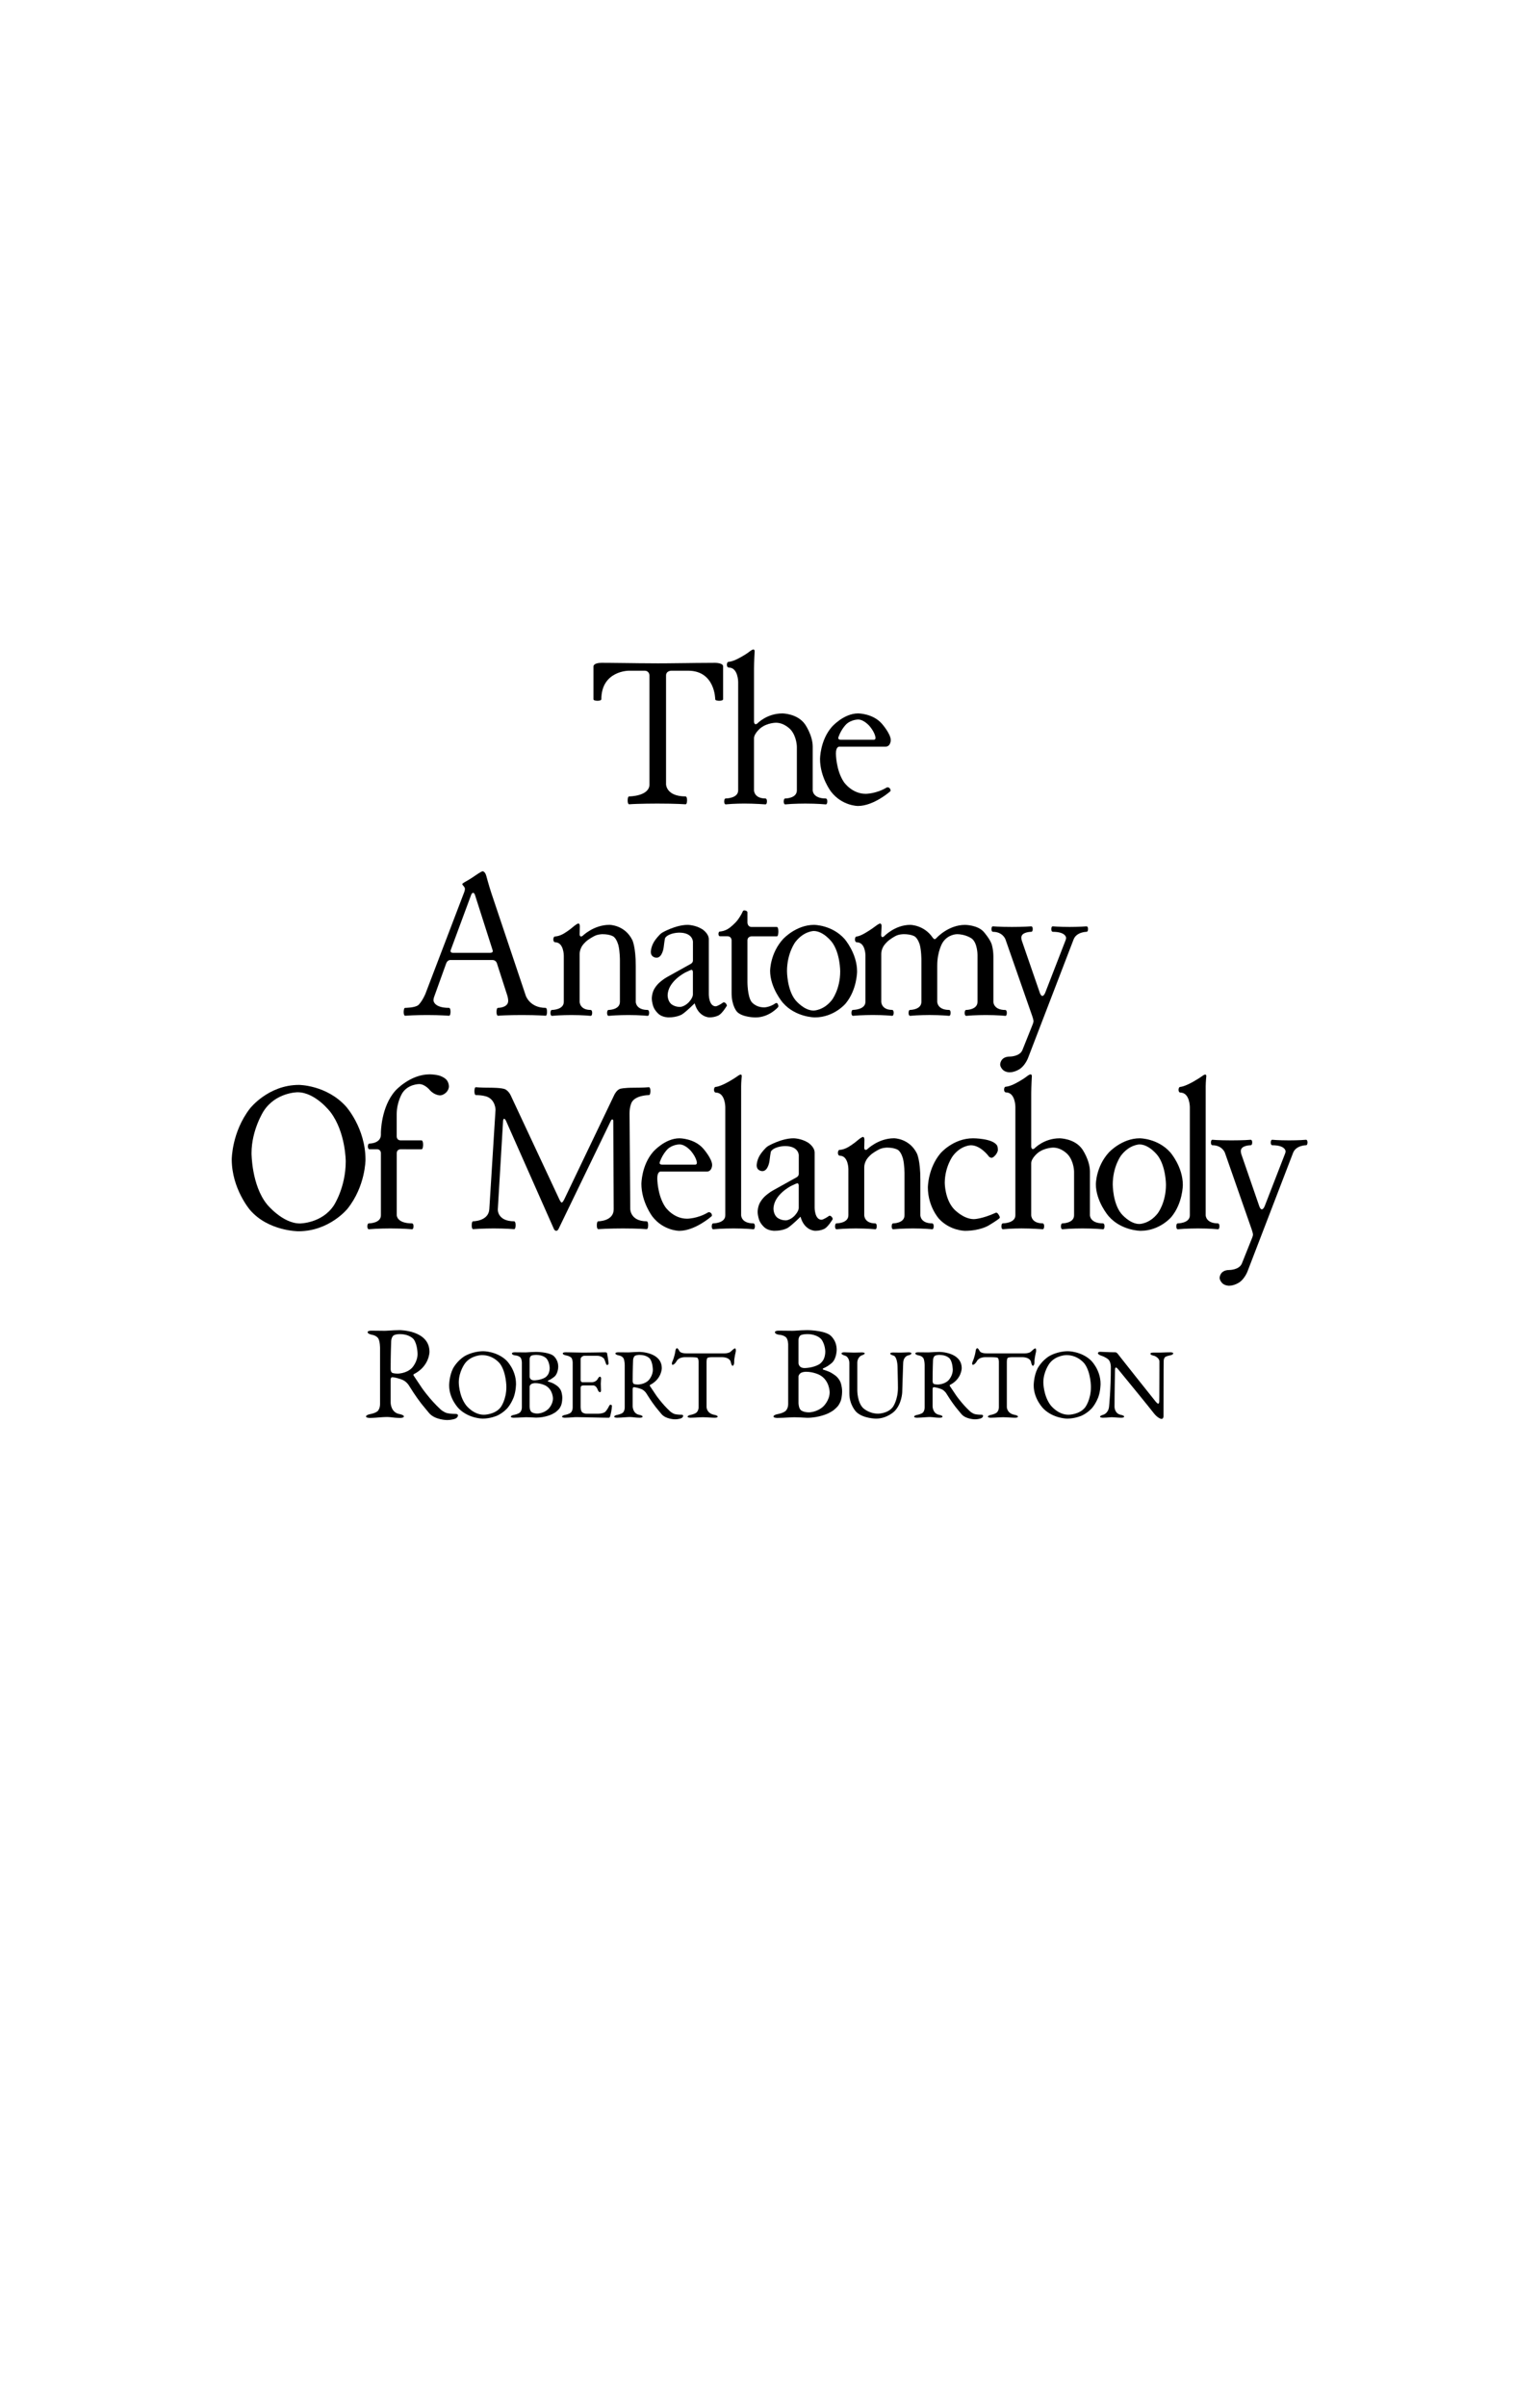 <?xml version="1.0" encoding="UTF-8" standalone="no"?>
<svg
   xmlns:dc="http://purl.org/dc/elements/1.1/"
   xmlns:cc="http://creativecommons.org/ns#"
   xmlns:rdf="http://www.w3.org/1999/02/22-rdf-syntax-ns#"
   xmlns:svg="http://www.w3.org/2000/svg"
   xmlns="http://www.w3.org/2000/svg"
   xmlns:xlink="http://www.w3.org/1999/xlink"
   xmlns:sodipodi="http://sodipodi.sourceforge.net/DTD/sodipodi-0.dtd"
   xmlns:inkscape="http://www.inkscape.org/namespaces/inkscape"
   id="svg8"
   version="1.1"
   viewBox="0 0 171 267"
   height="267mm"
   width="171mm"
   sodipodi:docname="title-page.svg"
   inkscape:version="0.92.4 (5da689c313, 2019-01-14)"
   style="enable-background:new">
  <sodipodi:namedview
     pagecolor="#000000"
     bordercolor="#666666"
     borderopacity="1"
     objecttolerance="10"
     gridtolerance="10"
     guidetolerance="10"
     inkscape:pageopacity="0"
     inkscape:pageshadow="2"
     inkscape:window-width="1920"
     inkscape:window-height="1080"
     id="namedview11"
     showgrid="false"
     inkscape:zoom="1.4283557"
     inkscape:cx="225.43452"
     inkscape:cy="427.33838"
     inkscape:window-x="0"
     inkscape:window-y="0"
     inkscape:window-maximized="1"
     inkscape:current-layer="layer3"
     showguides="true"
     inkscape:guide-bbox="true"
     units="mm"
     inkscape:pagecheckerboard="true">
    <inkscape:grid
       type="xygrid"
       id="grid6042" />
  </sodipodi:namedview>
  <defs
     id="defs2">
    <path
       d="M 2.812,9.092 V 3.965 c 0,0 0,-0.225 -0.234,-0.225 H 1.836 c 0,0 -1.294,0 -1.294,1.348 0,0 0,0.068 -0.186,0.068 0,0 -0.185,0 -0.185,-0.068 v -1.558 c 0,0 0,-0.161 0.381,-0.161 0,0 0.493,0 1.289,0.012 0,0 0.796,0.012 1.362,0.012 0,0 0.566,0 1.357,-0.012 0,0 0.791,-0.012 1.343,-0.012 0,0 0.381,0 0.381,0.161 v 1.558 c 0,0 0,0.068 -0.186,0.068 0,0 -0.185,0 -0.185,-0.068 0,0 0,-1.348 -1.279,-1.348 H 3.843 c 0,0 -0.249,0 -0.249,0.225 v 5.127 c 0,0 0,0.571 0.923,0.571 0,0 0.068,0 0.068,0.186 0,0 0,0.185 -0.068,0.185 0,0 -0.449,-0.034 -1.333,-0.034 0,0 -0.884,0 -1.333,0.034 0,0 -0.068,0 -0.068,-0.185 0,0 0,-0.186 0.068,-0.186 0,0 0.962,0 0.962,-0.571 z"
       id="GlJunicode84"
       inkscape:connector-curvature="0" />
    <path
       d="m 4.497,9.38 c 0,0 0,0.381 0.62,0.381 0,0 0.068,0 0.068,0.139 0,0 0,0.139 -0.068,0.139 0,0 -0.4,-0.039 -0.967,-0.039 0,0 -0.566,0 -0.952,0.039 0,0 -0.068,0 -0.068,-0.139 0,0 0,-0.139 0.068,-0.139 0,0 0.552,0 0.552,-0.381 V 7.329 c 0,0 0,-0.474 -0.288,-0.806 0,0 -0.288,-0.332 -0.698,-0.332 0,0 -0.41,0 -0.723,0.249 0,0 -0.312,0.249 -0.312,0.488 v 2.451 c 0,0 0,0.381 0.542,0.381 0,0 0.068,0 0.068,0.139 0,0 0,0.139 -0.068,0.139 0,0 -0.513,-0.039 -1.001,-0.039 0,0 -0.488,0 -0.879,0.039 0,0 -0.068,0 -0.068,-0.139 0,0 0,-0.139 0.068,-0.139 0,0 0.591,0 0.591,-0.381 V 4.268 c 0,0 0,-0.679 -0.449,-0.679 0,0 -0.083,0 -0.083,-0.134 0,0 0,-0.134 0.083,-0.134 0,0 0.161,0 0.476,-0.166 0,0 0.315,-0.166 0.476,-0.293 0,0 0.156,-0.127 0.215,-0.122 0,0 0.059,0 0.059,0.083 0,0 -0.029,0.522 -0.029,0.806 v 2.51 c 0,0 0,0.122 0.078,0.122 0,0 0.044,0 0.083,-0.039 0,0 0.444,-0.469 1.177,-0.469 0,0 0.708,0 1.069,0.515 0,0 0.361,0.515 0.361,1.052 z"
       id="GlJunicode104"
       inkscape:connector-curvature="0" />
    <path
       d="m 0.415,7.895 c 0,0 0,-0.869 0.554,-1.506 0,0 0.554,-0.637 1.243,-0.637 0,0 0.689,0 1.113,0.479 0,0 0.425,0.478 0.425,0.781 0,0 0,0.303 -0.249,0.308 H 1.309 c 0,0 -0.146,0 -0.146,0.322 0,0 0,0.781 0.373,1.34 0,0 0.374,0.559 1.033,0.559 0,0 0.493,0 0.981,-0.293 0,0 0.024,-0.015 0.054,-0.015 0,0 0.059,0 0.102,0.054 0,0 0.034,0.034 0.034,0.103 0,0 0,0.024 -0.02,0.039 0,0 -0.772,0.684 -1.519,0.684 0,0 -0.747,0 -1.267,-0.674 0,0 -0.52,-0.674 -0.52,-1.543 z M 1.274,6.924 c 0,0 0,0.068 0.117,0.068 h 1.567 c 0,0 0.073,0 0.073,-0.083 0,0 0,-0.215 -0.266,-0.542 0,0 -0.266,-0.327 -0.554,-0.327 0,0 -0.317,0 -0.549,0.212 0,0 -0.232,0.212 -0.373,0.598 0,0 -0.015,0.039 -0.015,0.073 z"
       id="GlJunicode101"
       inkscape:connector-curvature="0" />
    <path
       d="m 5.737,9.092 c 0,0 0.19,0.571 0.938,0.571 0,0 0.063,0 0.063,0.186 0,0 0,0.185 -0.063,0.185 0,0 -0.356,-0.034 -1.128,-0.034 0,0 -0.771,0 -1.123,0.034 0,0 -0.068,0 -0.068,-0.185 0,0 0,-0.186 0.068,-0.186 0,0 0.483,0 0.483,-0.332 0,0 0,-0.112 -0.039,-0.239 L 4.375,7.563 c 0,0 -0.044,-0.156 -0.215,-0.156 H 2.173 c 0,0 -0.137,0 -0.195,0.171 L 1.426,9.111 c 0,0 -0.044,0.107 -0.044,0.195 0,0 0,0.357 0.737,0.357 0,0 0.068,0 0.068,0.186 0,0 0,0.185 -0.068,0.185 0,0 -0.415,-0.034 -1.04,-0.034 0,0 -0.625,0 -1.035,0.034 0,0 -0.068,0 -0.066,-0.185 0,0 0.002,-0.186 0.066,-0.186 0,0 0.474,0 0.63,-0.137 0,0 0.156,-0.137 0.322,-0.508 L 2.837,4.199 c 0,0 0.029,-0.083 0.029,-0.146 0,0 0,-0.064 -0.064,-0.13 0,0 -0.063,-0.066 -0.063,-0.095 0,0 0,-0.029 0.193,-0.134 0,0 0.193,-0.105 0.452,-0.286 0,0 0.259,-0.181 0.318,-0.181 0,0 0.112,0 0.171,0.215 0,0 0.127,0.474 0.239,0.811 z M 4.058,7.07 c 0,0 0.122,0 0.122,-0.078 0,0 0,-0.024 -0.01,-0.054 L 3.34,4.341 c 0,0 -0.029,-0.098 -0.088,-0.098 0,0 -0.059,0 -0.093,0.098 L 2.197,6.938 c 0,0 -0.01,0.024 -0.01,0.054 0,0 0,0.078 0.117,0.078 z"
       id="GlJunicode65"
       inkscape:connector-curvature="0" />
    <path
       d="m 4.375,9.38 c 0,0 0,0.381 0.562,0.381 0,0 0.068,0 0.068,0.139 0,0 0,0.139 -0.068,0.139 0,0 -0.376,-0.039 -0.913,-0.039 0,0 -0.537,0 -0.933,0.039 0,0 -0.068,0 -0.068,-0.139 0,0 0,-0.139 0.068,-0.139 0,0 0.537,0 0.537,-0.381 V 7.412 c 0,0 0,-0.41 -0.071,-0.696 0,0 -0.071,-0.286 -0.222,-0.405 0,0 -0.151,-0.12 -0.532,-0.12 0,0 -0.205,0 -0.371,0.083 0,0 -0.166,0.083 -0.325,0.198 0,0 -0.159,0.115 -0.268,0.283 0,0 -0.11,0.168 -0.11,0.364 v 2.261 c 0,0 0,0.381 0.522,0.381 0,0 0.068,0 0.068,0.139 0,0 0,0.139 -0.068,0.139 0,0 -0.376,-0.039 -0.913,-0.039 0,0 -0.537,0 -0.918,0.039 0,0 -0.068,0 -0.068,-0.139 0,0 0,-0.139 0.068,-0.139 0,0 0.561,0 0.561,-0.381 V 7.197 c 0,0 0,-0.625 -0.41,-0.625 0,0 -0.083,0 -0.083,-0.137 0,0 0,-0.137 0.083,-0.137 0,0 0.186,0 0.427,-0.146 0,0 0.242,-0.147 0.422,-0.305 0,0 0.181,-0.159 0.254,-0.159 0,0 0.068,0 0.063,0.151 L 1.729,6.196 c 0,0 -0.005,0.102 0.068,0.102 0,0 0.039,0 0.073,-0.029 0,0 0.522,-0.518 1.265,-0.518 0,0 0.723,0 1.079,0.718 0,0 0.161,0.322 0.161,1.211 z"
       id="GlJunicode110"
       inkscape:connector-curvature="0" />
    <path
       d="M 2.349,9.028 V 7.978 c 0,0 0,-0.107 -0.068,-0.107 0,0 -0.034,0 -0.293,0.127 0,0 -0.83,0.415 -0.83,1.084 0,0 0,0.239 0.154,0.388 0,0 0.154,0.149 0.427,0.149 0,0 0.195,0 0.403,-0.207 0,0 0.207,-0.207 0.207,-0.383 z m 1.46,0.371 c 0,0 0.107,0.015 0.142,0.147 0,0 0,0.015 -0.005,0.024 0,0 -0.2,0.337 -0.371,0.439 0,0 -0.171,0.103 -0.449,0.103 0,0 -0.513,0 -0.693,-0.664 0,0 -0.371,0.371 -0.591,0.518 0,0 -0.22,0.146 -0.645,0.146 0,0 -0.273,0 -0.454,-0.151 0,0 -0.181,-0.151 -0.256,-0.349 0,0 -0.076,-0.198 -0.076,-0.403 0,0 0,-0.205 0.098,-0.403 0,0 0.098,-0.198 0.286,-0.357 0,0 0.188,-0.159 0.325,-0.232 l 1.133,-0.63 c 0,0 0.098,-0.054 0.098,-0.156 V 6.548 c 0,0 0,-0.43 -0.649,-0.43 0,0 -0.474,0 -0.659,0.244 0,0 -0.024,0.034 -0.073,0.454 0,0 -0.059,0.483 -0.337,0.483 0,0 -0.268,0 -0.268,-0.273 0,0 0,-0.273 0.198,-0.549 0,0 0.198,-0.276 0.339,-0.359 0,0 0.625,-0.366 1.201,-0.366 0,0 0.347,0 0.671,0.195 0,0 0.325,0.195 0.325,0.483 v 2.598 c 0,0 0,0.562 0.327,0.562 0,0 0.093,0 0.352,-0.181 0,0 0.015,-0.01 0.034,-0.01 z"
       id="GlJunicode97"
       inkscape:connector-curvature="0" />
    <path
       d="M 0.942,8.96 V 6.484 c 0,0 0,-0.195 -0.195,-0.195 H 0.391 c 0,0 -0.068,0 -0.068,-0.112 0,0 0,-0.112 0.068,-0.112 0,0 0.22,0 0.454,-0.173 0,0 0.234,-0.173 0.391,-0.381 0,0 0.156,-0.208 0.234,-0.398 0,0 0.02,-0.044 0.068,-0.044 0,0 0.049,0 0.1,0.025 0,0 0.051,0.024 0.051,0.068 v 0.479 c 0,0 0,0.21 0.2,0.21 h 1.191 c 0,0 0.068,0 0.068,0.22 0,0 0,0.22 -0.068,0.22 h -1.191 c 0,0 -0.2,0 -0.2,0.195 v 1.968 c 0,0 0,0.64 0.183,0.913 0,0 0.183,0.273 0.608,0.273 0,0 0.254,0 0.527,-0.19 0,0 0.068,-0.049 0.105,0.02 0,0 0.037,0.068 0.037,0.102 0,0 0,0.034 -0.01,0.049 0,0 -0.41,0.493 -1.074,0.493 0,0 -0.61,0 -0.867,-0.266 0,0 -0.256,-0.266 -0.256,-0.886 z"
       id="GlJunicode116"
       inkscape:connector-curvature="0" />
    <path
       d="m 0.41,7.91 c 0,0 0,-0.82 0.61,-1.489 0,0 0.61,-0.669 1.46,-0.669 0,0 0.85,0 1.44,0.664 0,0 0.591,0.674 0.591,1.533 0,0 0,0.859 -0.542,1.511 0,0 -0.542,0.652 -1.45,0.652 0,0 -0.908,0 -1.509,-0.691 0,0 -0.601,-0.691 -0.601,-1.511 z M 1.206,7.939 c 0,0 0,0.869 0.398,1.36 0,0 0.398,0.491 0.857,0.491 0,0 0.469,0 0.859,-0.493 0,0 0.395,-0.498 0.395,-1.357 0,0 0,-0.859 -0.391,-1.377 0,0 -0.391,-0.518 -0.854,-0.522 0,0 -0.469,0 -0.867,0.515 0,0 -0.398,0.515 -0.398,1.384 z"
       id="GlJunicode111"
       inkscape:connector-curvature="0" />
    <path
       d="m 7.583,10.039 c 0,0 -0.376,-0.039 -0.923,-0.039 0,0 -0.547,0 -0.928,0.039 0,0 -0.068,0 -0.068,-0.139 0,0 0,-0.139 0.068,-0.139 0,0 0.537,0 0.537,-0.381 V 7.168 c 0,0 0,-0.571 -0.276,-0.774 0,0 -0.276,-0.203 -0.696,-0.203 0,0 -0.425,0 -0.676,0.4 0,0 -0.251,0.4 -0.251,1.079 v 1.709 c 0,0 0,0.381 0.562,0.381 0,0 0.068,0 0.068,0.139 0,0 0,0.139 -0.068,0.139 0,0 -0.391,-0.039 -0.928,-0.039 0,0 -0.537,0 -0.918,0.039 0,0 -0.068,0 -0.068,-0.139 0,0 0,-0.139 0.068,-0.139 0,0 0.537,0 0.537,-0.381 v -1.978 c 0,0 0,-0.44 -0.078,-0.718 0,0 -0.078,-0.278 -0.237,-0.386 0,0 -0.159,-0.107 -0.52,-0.107 0,0 -0.22,0 -0.378,0.083 0,0 -0.159,0.083 -0.312,0.2 0,0 -0.154,0.117 -0.261,0.283 0,0 -0.107,0.166 -0.107,0.361 v 2.261 c 0,0 0,0.381 0.517,0.381 0,0 0.068,0 0.068,0.139 0,0 0,0.139 -0.068,0.139 0,0 -0.371,-0.039 -0.918,-0.039 0,0 -0.547,0 -0.937,0.039 0,0 -0.068,0 -0.068,-0.139 0,0 0,-0.139 0.068,-0.139 0,0 0.591,0 0.591,-0.381 V 7.178 c 0,0 0,-0.605 -0.41,-0.605 0,0 -0.083,0 -0.083,-0.137 0,0 0,-0.137 0.083,-0.137 0,0 0.122,0 0.408,-0.168 0,0 0.286,-0.168 0.459,-0.305 0,0 0.173,-0.137 0.237,-0.137 0,0 0.073,0 0.068,0.132 0,0 -0.02,0.381 -0.02,0.405 0,0 0,0.102 0.059,0.102 0,0 0.044,0 0.083,-0.039 0,0 0.508,-0.537 1.23,-0.537 0,0 0.645,0 1.055,0.596 0,0 0.054,0.078 0.095,0.078 0,0 0.042,0 0.095,-0.063 0,0 0.552,-0.61 1.338,-0.61 0,0 0.596,0 0.886,0.332 0,0 0.291,0.332 0.371,0.579 0,0 0.081,0.247 0.081,0.579 v 2.139 c 0,0 0,0.381 0.566,0.381 0,0 0.068,0 0.068,0.139 0,0 0,0.139 -0.068,0.139 z"
       id="GlJunicode109"
       inkscape:connector-curvature="0" />
    <path
       d="m 0.4,6.431 c 0,0 -0.127,-0.352 -0.591,-0.352 0,0 -0.068,0 -0.068,-0.129 0,0 0,-0.129 0.068,-0.129 0,0 0.278,0.029 0.898,0.029 0,0 0.62,0 0.913,-0.029 0,0 0.068,0 0.068,0.129 0,0 0,0.129 -0.068,0.129 0,0 -0.469,0 -0.469,0.269 0,0 0,0.078 0.02,0.142 l 0.85,2.461 c 0,0 0.049,0.151 0.122,0.151 0,0 0.073,0 0.137,-0.161 L 3.232,6.489 c 0,0 0.029,-0.063 0.029,-0.127 0,0 0,-0.283 -0.63,-0.283 0,0 -0.068,0 -0.068,-0.129 0,0 0,-0.129 0.068,-0.129 0,0 0.278,0.029 0.796,0.029 0,0 0.517,0 0.801,-0.029 0,0 0.068,0 0.068,0.129 0,0 0,0.129 -0.068,0.129 0,0 -0.469,0 -0.61,0.352 L 1.46,12.041 c 0,0 -0.122,0.312 -0.359,0.486 0,0 -0.237,0.173 -0.51,0.173 0,0 -0.195,0 -0.317,-0.122 0,0 -0.122,-0.122 -0.122,-0.249 0,0 0,-0.371 0.461,-0.371 0,0 0.461,0 0.588,-0.307 L 1.67,10.479 c 0,0 0.054,-0.122 0.054,-0.191 0,0 0,-0.068 -0.063,-0.249 z"
       id="GlJunicode121"
       inkscape:connector-curvature="0" />
    <path
       d="m 0.444,6.743 c 0,0 0,-1.284 0.859,-2.395 0,0 0.859,-1.111 2.31,-1.111 0,0 1.299,0 2.219,1.016 0,0 0.92,1.016 0.92,2.51 0,0 0,1.25 -0.85,2.31 0,0 -0.85,1.06 -2.314,1.06 0,0 -1.416,0 -2.28,-1.001 0,0 -0.864,-1.001 -0.864,-2.388 z M 1.377,6.455 c 0,0 0,1.514 0.732,2.412 0,0 0.732,0.898 1.548,0.898 0,0 1.035,0 1.599,-0.845 0,0 0.564,-0.845 0.564,-2.08 0,0 0,-1.362 -0.71,-2.31 0,0 -0.71,-0.947 -1.56,-0.947 0,0 -1.025,0 -1.599,0.884 0,0 -0.574,0.884 -0.574,1.987 z"
       id="GlJunicode79"
       inkscape:connector-curvature="0" />
    <path
       d="M 0.981,9.38 V 6.45 c 0,0 0,-0.181 -0.181,-0.181 h -0.361 c 0,0 -0.073,0 -0.073,-0.134 0,0 0,-0.134 0.073,-0.134 0,0 0.542,0 0.542,-0.42 V 5.488 c 0,0 0,-1.221 0.688,-1.985 0,0 0.689,-0.764 1.611,-0.764 0,0 0.259,0 0.469,0.063 0,0 0.205,0.064 0.322,0.19 0,0 0.117,0.122 0.117,0.327 0,0 0,0.146 -0.134,0.278 0,0 -0.134,0.132 -0.286,0.132 0,0 -0.273,0 -0.496,-0.266 0,0 -0.222,-0.266 -0.486,-0.266 0,0 -0.518,0 -0.789,0.415 0,0 -0.271,0.415 -0.271,1.011 v 1.045 c 0,0 0,0.181 0.181,0.181 h 0.991 c 0,0 0.073,0 0.073,0.21 0,0 0,0.21 -0.073,0.21 H 1.909 c 0,0 -0.181,0 -0.181,0.181 v 2.93 c 0,0 0,0.381 0.723,0.381 0,0 0.068,0 0.068,0.139 0,0 0,0.139 -0.068,0.139 0,0 -0.415,-0.039 -1.03,-0.039 0,0 -0.615,0 -1.011,0.039 0,0 -0.068,0 -0.068,-0.139 0,0 0,-0.139 0.068,-0.139 0,0 0.571,0 0.571,-0.381 z"
       id="GlJunicode102"
       inkscape:connector-curvature="0" />
    <path
       d="M 1.113,9.092 1.401,4.482 c 0,0 0.005,-0.039 0.005,-0.073 0,0 0,-0.464 -0.41,-0.62 0,0 -0.195,-0.073 -0.522,-0.073 0,0 -0.063,0 -0.063,-0.185 0,0 0,-0.186 0.063,-0.186 0,0 0.22,0.024 0.73,0.024 0,0 0.51,0 0.664,0.076 0,0 0.154,0.076 0.252,0.281 L 4.424,8.648 c 0,0 0.063,0.132 0.102,0.132 0,0 0.049,0 0.117,-0.142 L 7.012,3.696 c 0,0 0.107,-0.225 0.273,-0.276 0,0 0.166,-0.051 0.645,-0.051 0,0 0.479,0 0.713,-0.024 0,0 0.068,0 0.068,0.186 0,0 0,0.185 -0.068,0.185 0,0 -0.63,0 -0.815,0.342 0,0 -0.102,0.19 -0.102,0.513 0,0 0,0.015 0,0.029 l 0.034,4.492 c 0,0 0.005,0.571 0.776,0.571 0,0 0.068,0 0.068,0.186 0,0 0,0.185 -0.068,0.185 0,0 -0.366,-0.034 -1.118,-0.034 0,0 -0.752,0 -1.167,0.034 0,0 -0.068,0 -0.068,-0.185 0,0 0,-0.186 0.068,-0.186 0,0 0.733,0 0.728,-0.571 l -0.02,-4.165 c 0,0 0,-0.063 -0.044,-0.063 0,0 -0.044,0 -0.068,0.059 L 4.375,10.029 c 0,0 -0.039,0.083 -0.107,0.083 0,0 -0.068,0 -0.107,-0.083 L 1.895,4.917 c 0,0 -0.039,-0.083 -0.083,-0.083 0,0 -0.044,0 -0.049,0.083 L 1.514,9.092 c 0,0 0,0.025 0,0.044 0,0 0,0.527 0.771,0.527 0,0 0.068,0 0.068,0.186 0,0 0,0.185 -0.068,0.185 0,0 -0.395,-0.034 -0.962,-0.034 0,0 -0.566,0 -0.977,0.034 0,0 -0.063,0 -0.063,-0.185 0,0 0,-0.186 0.063,-0.186 0,0 0.732,0 0.767,-0.571 z"
       id="GlJunicode77"
       inkscape:connector-curvature="0" />
    <path
       d="m 1.729,9.38 c 0,0 0,0.381 0.581,0.381 0,0 0.068,0 0.068,0.139 0,0 0,0.139 -0.068,0.139 0,0 -0.376,-0.039 -0.942,-0.039 0,0 -0.566,0 -0.957,0.039 0,0 -0.068,0 -0.068,-0.139 0,0 0,-0.139 0.068,-0.139 0,0 0.571,0 0.571,-0.381 V 4.282 c 0,0 0,-0.684 -0.449,-0.684 0,0 -0.083,0 -0.083,-0.134 0,0 0,-0.134 0.083,-0.134 0,0 0.225,0 0.806,-0.361 0,0 0.166,-0.102 0.244,-0.161 0,0 0.078,-0.059 0.127,-0.059 0,0 0.049,0 0.049,0.073 0,0 -0.029,0.278 -0.029,0.474 z"
       id="GlJunicode108"
       inkscape:connector-curvature="0" />
    <path
       d="m 3.628,9.258 c 0,0 0.054,-0.024 0.12,0.076 0,0 0.066,0.1 0.066,0.139 0,0 0,0.029 -0.024,0.054 0,0 -0.127,0.112 -0.527,0.347 0,0 -0.391,0.235 -1.084,0.239 0,0 -0.713,0 -1.235,-0.571 0,0 -0.522,-0.571 -0.522,-1.475 0,0 0,-0.903 0.596,-1.609 0,0 0.596,-0.706 1.538,-0.706 0,0 0.957,0 1.138,0.357 0,0 0.029,0.059 0.029,0.2 0,0 0,0.093 -0.107,0.227 0,0 -0.107,0.134 -0.19,0.134 0,0 -0.083,0 -0.132,-0.068 0,0 -0.381,-0.522 -0.845,-0.522 0,0 -0.464,0 -0.845,0.498 0,0 -0.381,0.503 -0.386,1.274 0,0 0,0.771 0.437,1.24 0,0 0.437,0.469 0.935,0.469 0,0 0.376,0 1.04,-0.303 z"
       id="GlJunicode99"
       inkscape:connector-curvature="0" />
    <path
       d="m 3.85,6.75 c 0,0 -0.07,0.03 0,0.13 0,0 0.45,0.68 0.625,0.935 0,0 0.175,0.255 0.57,0.73 0,0 0.395,0.475 0.835,0.875 0,0 0.24,0.21 0.49,0.27 0,0 0.25,0.06 0.66,0.06 0,0 0.15,0 0.15,0.11 0,0 0,0.19 -0.265,0.27 0,0 -0.265,0.08 -0.545,0.08 0,0 -0.94,0 -1.38,-0.54 0,0 -0.05,-0.06 -0.27,-0.325 0,0 -0.22,-0.265 -0.295,-0.36 0,0 -0.075,-0.095 -0.25,-0.335 0,0 -0.175,-0.24 -0.34,-0.49 0,0 -0.165,-0.25 -0.365,-0.57 0,0 -0.15,-0.25 -0.43,-0.39 0,0 -0.36,-0.17 -0.79,-0.22 0,0 -0.08,-0.01 -0.115,0.045 0,0 -0.035,0.055 -0.035,0.155 V 8.9 c 0,0 0,0.74 0.67,0.86 0,0 0.33,0.06 0.33,0.18 0,0 0,0.11 -0.29,0.11 0,0 -0.29,0 -0.55,-0.035 0,0 -0.26,-0.035 -0.43,-0.035 0,0 -0.25,0 -0.64,0.035 0,0 -0.39,0.035 -0.66,0.035 0,0 -0.29,0 -0.29,-0.11 0,0 0,-0.12 0.33,-0.18 0,0 0.39,-0.07 0.56,-0.235 C 1.13,9.525 1.3,9.36 1.3,9 V 4.78 c 0,0 0,-0.48 -0.125,-0.71 0,0 -0.125,-0.23 -0.485,-0.29 0,0 -0.33,-0.06 -0.33,-0.2 0,0 0,-0.11 0.29,-0.11 0,0 0.29,0 0.54,0.005 0,0 0.25,0.005 0.44,0.005 0,0 0.17,0 0.505,-0.025 0,0 0.335,-0.025 0.645,-0.025 0,0 2.25,0 2.25,1.64 0,0 0,1.08 -1.18,1.68 z M 4.13,5.23 c 0,0 0,-0.7 -0.285,-1.1 0,0 -0.285,-0.4 -1.065,-0.4 0,0 -0.38,0 -0.505,0.14 0,0 -0.125,0.14 -0.135,0.4 0,0 -0.04,0.97 -0.04,2.09 0,0 0,0.23 0.12,0.29 0,0 0.12,0.06 0.41,0.06 0,0 0.67,0 1.085,-0.44 0,0 0.415,-0.44 0.415,-1.04 z"
       id="GlEBGaramond12-Regular82"
       inkscape:connector-curvature="0" />
    <path
       d="m 0.45,6.8 c 0,0 0,-0.93 0.385,-1.695 0,0 0.385,-0.765 1.185,-1.255 0,0 0.8,-0.49 1.88,-0.49 0,0 1.34,0 2.31,0.925 0,0 0.97,0.925 0.97,2.365 0,0 0,0.68 -0.22,1.305 0,0 -0.22,0.625 -0.635,1.115 0,0 -0.415,0.49 -1.065,0.78 0,0 -0.65,0.29 -1.44,0.29 0,0 -1.35,0 -2.36,-0.97 0,0 -1.01,-0.97 -1.01,-2.37 z m 3.3,-3.05 c 0,0 -1.06,0 -1.695,0.82 0,0 -0.635,0.82 -0.635,1.93 0,0 0,1.32 0.725,2.285 0,0 0.725,0.965 1.805,0.965 0,0 1.1,0 1.68,-0.745 0,0 0.58,-0.745 0.58,-2.055 0,0 0,-1.46 -0.64,-2.33 0,0 -0.64,-0.87 -1.82,-0.87 z"
       id="GlEBGaramond12-Regular79"
       inkscape:connector-curvature="0" />
    <path
       d="m 2.87,9.63 c 0,0 0.6,0 1.08,-0.445 0,0 0.48,-0.445 0.48,-1.075 0,0 0,-0.88 -0.74,-1.29 0,0 -0.45,-0.25 -1.04,-0.25 0,0 -0.29,0 -0.43,0.115 0,0 -0.14,0.115 -0.14,0.245 v 1.99 c 0,0 0,0.4 0.19,0.555 0,0 0.19,0.155 0.6,0.155 z M 1.78,10 c 0,0 -0.25,0 -0.625,0.025 0,0 -0.375,0.025 -0.675,0.025 0,0 -0.29,0 -0.29,-0.11 0,0 0,-0.12 0.33,-0.18 0,0 0.4,-0.07 0.59,-0.24 0,0 0.19,-0.17 0.19,-0.51 v -4.5 c 0,0 0,-0.36 -0.155,-0.53 0,0 -0.155,-0.17 -0.515,-0.2 0,0 -0.33,-0.03 -0.33,-0.2 0,0 0,-0.11 0.29,-0.11 0,0 0.29,0 0.57,0.005 0,0 0.28,0.005 0.47,0.005 0,0 0.17,0 0.48,-0.025 0,0 0.31,-0.025 0.63,-0.025 0,0 1.13,0 1.675,0.345 0,0 0.545,0.345 0.545,1.145 0,0 0,0.62 -0.34,0.96 0,0 -0.3,0.28 -0.67,0.43 0,0 -0.04,0.02 -0.04,0.05 0,0 0,0.03 0.04,0.05 0,0 0.3,0.09 0.49,0.18 0,0 0.19,0.09 0.435,0.275 0,0 0.245,0.185 0.37,0.485 0,0 0.125,0.3 0.125,0.71 0,0 0,0.39 -0.095,0.68 0,0 -0.095,0.29 -0.28,0.48 0,0 -0.185,0.19 -0.315,0.28 0,0 -0.13,0.09 -0.35,0.2 0,0 -0.68,0.34 -1.6,0.34 0,0 -0.06,0 -0.39,-0.02 0,0 -0.33,-0.02 -0.56,-0.02 z M 2.54,6.29 c 0,0 0.63,0 1.11,-0.29 0,0 0.16,-0.09 0.305,-0.33 0,0 0.145,-0.24 0.145,-0.62 0,0 0,-0.54 -0.3,-0.93 0,0 -0.3,-0.39 -1.06,-0.39 0,0 -0.39,0 -0.525,0.105 0,0 -0.135,0.105 -0.135,0.345 v 1.74 c 0,0 0,0.37 0.46,0.37 z"
       id="GlEBGaramond12-Regular66"
       inkscape:connector-curvature="0" />
    <path
       d="m 2.1,8.98 c 0,0 0,0.37 0.155,0.52 0,0 0.155,0.15 0.505,0.15 H 3.8 c 0,0 0.53,0 0.76,-0.18 0,0 0.19,-0.15 0.42,-0.63 0,0 0.06,-0.11 0.14,-0.1 0,0 0.13,0.02 0.13,0.11 0,0 0,0.4 -0.17,1.03 0,0 -0.04,0.17 -0.14,0.17 0,0 -0.68,0 -1.745,-0.03 0,0 -1.065,-0.03 -1.525,-0.03 0,0 -0.21,0 -0.54,0.03 0,0 -0.33,0.03 -0.61,0.03 0,0 -0.29,0 -0.29,-0.11 0,0 0,-0.12 0.33,-0.18 0,0 0.39,-0.07 0.565,-0.235 0,0 0.175,-0.165 0.175,-0.515 v -4.5 c 0,0 0,-0.35 -0.145,-0.505 0,0 -0.145,-0.155 -0.525,-0.225 0,0 -0.33,-0.06 -0.33,-0.2 0,0 0,-0.11 0.29,-0.11 0,0 0.38,0 0.905,0.015 0,0 0.525,0.015 0.865,0.015 0,0 0.4,0 0.93,-0.01 0,0 0.53,-0.01 0.9,-0.015 0,0 0.37,-0.005 0.39,-0.005 0,0 0.17,0 0.18,0.09 0,0 0.15,0.81 0.15,1.03 0,0 0,0.15 -0.14,0.15 0,0 -0.08,0 -0.11,-0.1 0,0 -0.15,-0.47 -0.22,-0.55 0,0 -0.24,-0.27 -0.67,-0.27 H 2.46 c 0,0 -0.1,0 -0.23,0.095 0,0 -0.13,0.095 -0.13,0.225 v 2.12 c 0,0 0,0.09 0.055,0.155 0,0 0.055,0.065 0.125,0.065 h 0.96 c 0,0 0.44,0 0.61,-0.39 0,0 0.02,-0.04 0.085,-0.105 0,0 0.065,-0.065 0.095,-0.065 0,0 0.04,0 0.085,0.045 0,0 0.045,0.045 0.045,0.115 0,0 0,0.04 -0.015,0.25 0,0 -0.015,0.21 -0.015,0.3 0,0 0,0.11 0.01,0.38 0,0 0.01,0.27 0.01,0.3 0,0 0,0.17 -0.09,0.17 0,0 -0.16,0 -0.23,-0.23 0,0 -0.15,-0.45 -0.46,-0.45 H 2.44 c 0,0 -0.19,0 -0.265,0.05 0,0 -0.075,0.05 -0.075,0.21 z"
       id="GlEBGaramond12-Regular69"
       inkscape:connector-curvature="0" />
    <path
       d="m 3.76,8.98 c 0,0 0,0.64 0.79,0.78 0,0 0.33,0.06 0.33,0.18 0,0 0,0.11 -0.29,0.11 0,0 -0.28,0 -0.615,-0.025 0,0 -0.335,-0.025 -0.555,-0.025 0,0 -0.24,0 -0.62,0.025 0,0 -0.38,0.025 -0.66,0.025 0,0 -0.29,0 -0.29,-0.11 0,0 0,-0.12 0.33,-0.18 0,0 0.39,-0.07 0.585,-0.25 0,0 0.195,-0.18 0.195,-0.53 V 4.43 c 0,0 0,-0.4 -0.18,-0.43 0,0 -0.19,-0.04 -0.74,-0.04 H 1.57 c 0,0 -0.26,0 -0.49,0.1 0,0 -0.23,0.1 -0.33,0.29 0,0 -0.06,0.12 -0.185,0.25 0,0 -0.125,0.13 -0.225,0.13 0,0 -0.07,0 -0.07,-0.13 0,0 0,-0.1 0.05,-0.2 0,0 0.22,-0.46 0.31,-1.11 0,0 0.03,-0.23 0.17,-0.23 0,0 0.08,0 0.25,0.32 0,0 0.11,0.2 0.7,0.2 h 3.81 c 0,0 0.38,0 0.58,-0.14 0,0 0.07,-0.05 0.175,-0.15 0,0 0.105,-0.1 0.18,-0.155 0,0 0.075,-0.055 0.145,-0.055 0,0 0.07,0 0.07,0.23 0,0 0,0.02 -0.005,0.05 0,0 -0.005,0.03 -0.005,0.04 0,0 -0.16,0.66 -0.16,0.99 v 0.12 c 0,0 0,0.1 -0.045,0.21 0,0 -0.045,0.11 -0.115,0.11 0,0 -0.11,0 -0.19,-0.41 0,0 -0.08,-0.46 -0.92,-0.46 H 4.32 c 0,0 -0.38,0 -0.47,0.075 0,0 -0.09,0.075 -0.09,0.385 z"
       id="GlEBGaramond12-Regular84"
       inkscape:connector-curvature="0" />
    <path
       d="m 6.45,4.53 c 0,0 -0.01,0.11 -0.1,2.97 0,0 -0.04,1.16 -0.78,1.9 0,0 -0.74,0.74 -1.85,0.74 0,0 -1.31,0 -2,-0.68 0,0 -0.69,-0.68 -0.69,-1.86 V 4.53 c 0,0 0,-0.6 -0.46,-0.73 0,0 -0.33,-0.09 -0.33,-0.22 0,0 0,-0.11 0.29,-0.11 0,0 0.14,0 0.455,0.015 0,0 0.315,0.015 0.505,0.015 0,0 0.17,0 0.44,-0.01 0,0 0.27,-0.01 0.36,-0.01 0,0 0.29,0 0.29,0.11 0,0 0,0.09 -0.33,0.2 0,0 -0.14,0.04 -0.28,0.245 0,0 -0.14,0.205 -0.14,0.475 v 2.81 c 0,0 0,1.16 0.57,1.74 0,0 0.57,0.58 1.53,0.58 0,0 1,0 1.495,-0.695 0,0 0.495,-0.695 0.495,-1.905 0,0 0,-0.61 -0.04,-2.15 0,0 -0.02,-0.98 -0.41,-1.09 0,0 -0.33,-0.09 -0.33,-0.2 0,0 0,-0.11 0.29,-0.11 0,0 0.15,0 0.38,0.005 0,0 0.23,0.005 0.37,0.005 0,0 0.17,0 0.44,-0.015 0,0 0.27,-0.015 0.37,-0.015 0,0 0.29,0 0.29,0.11 0,0 0,0.13 -0.33,0.2 0,0 -0.47,0.09 -0.5,0.75 z"
       id="GlEBGaramond12-Regular85"
       inkscape:connector-curvature="0" />
    <path
       d="m 6.16,3.5 c 0,0 0.22,0 0.525,-0.015 0,0 0.305,-0.015 0.625,-0.015 0,0 0.29,0 0.29,0.11 0,0 0,0.14 -0.33,0.2 0,0 -0.37,0.07 -0.495,0.18 0,0 -0.125,0.11 -0.135,0.36 0,0 -0.02,0.48 -0.02,5.6 0,0 0,0.25 -0.21,0.25 0,0 -0.11,0 -0.35,-0.165 0,0 -0.24,-0.165 -0.46,-0.465 0,0 -0.27,-0.37 -3.56,-4.38 0,0 -0.13,-0.16 -0.21,-0.16 0,0 -0.09,0 -0.09,0.21 0,0 -0.05,2.47 -0.05,3.75 0,0 0,0.68 0.64,0.8 0,0 0.33,0.06 0.33,0.18 0,0 0,0.11 -0.29,0.11 0,0 -0.29,0 -0.535,-0.025 0,0 -0.245,-0.025 -0.405,-0.025 0,0 -0.16,0 -0.39,0.025 0,0 -0.23,0.025 -0.52,0.025 0,0 -0.29,0 -0.29,-0.11 0,0 0,-0.1 0.33,-0.19 0,0 0.51,-0.14 0.58,-0.82 0,0 0.18,-1.69 0.18,-4 0,0 0,-0.49 -0.245,-0.73 0,0 -0.245,-0.24 -0.745,-0.4 0,0 -0.31,-0.1 -0.31,-0.24 0,0 0,-0.14 0.23,-0.14 0,0 0.31,0.01 0.725,0.03 0,0 0.415,0.02 0.815,0.02 0,0 0.11,0 0.24,0.17 0,0 0.13,0.18 1.875,2.375 0,0 1.745,2.195 1.935,2.425 0,0 0.17,0.2 0.25,0.2 0,0 0.09,0 0.1,-0.21 0,0 0.02,-0.64 0.02,-3.2 V 4.36 c 0,0 -0.01,-0.18 -0.205,-0.35 0,0 -0.195,-0.17 -0.375,-0.2 0,0 -0.33,-0.06 -0.33,-0.2 0,0 0,-0.11 0.29,-0.11 z"
       id="GlEBGaramond12-Regular78"
       inkscape:connector-curvature="0" />
    <filter
       style="color-interpolation-filters:sRGB"
       inkscape:label="Invert"
       id="filter1781">
      <feColorMatrix
         type="hueRotate"
         values="180"
         result="color1"
         id="feColorMatrix1777" />
      <feColorMatrix
         values="-1 0 0 0 1 0 -1 0 0 1 0 0 -1 0 1 0.21 0.72 0.07 1 0 "
         result="color2"
         id="feColorMatrix1779" />
    </filter>
    <filter
       style="color-interpolation-filters:sRGB"
       inkscape:label="Brilliance"
       id="filter1729-9">
      <feColorMatrix
         type="hueRotate"
         values="180"
         result="color1"
         id="feColorMatrix1725-3" />
      <feColorMatrix
         values="-1 0 0 0 1 0 -1 0 0 1 0 0 -1 0 1 -0.21 -0.72 -0.07 1.243 0 "
         result="fbSourceGraphic"
         id="feColorMatrix1727-6" />
      <feColorMatrix
         result="fbSourceGraphicAlpha"
         in="fbSourceGraphic"
         values="0 0 0 -1 0 0 0 0 -1 0 0 0 0 -1 0 0 0 0 1 0"
         id="feColorMatrix1731-3" />
      <feColorMatrix
         id="feColorMatrix1733-8"
         type="hueRotate"
         values="180"
         result="color1"
         in="fbSourceGraphic" />
      <feColorMatrix
         id="feColorMatrix1735-9"
         values="-1 0 0 0 1 0 -1 0 0 1 0 0 -1 0 1 -0.21 -0.72 -0.07 1.24 0 "
         result="fbSourceGraphic" />
      <feColorMatrix
         result="fbSourceGraphicAlpha"
         in="fbSourceGraphic"
         values="0 0 0 -1 0 0 0 0 -1 0 0 0 0 -1 0 0 0 0 1 0"
         id="feColorMatrix6060" />
      <feColorMatrix
         id="feColorMatrix6062"
         values="11 0 0 6 -5 0 11 0 6 -5 0 0 11 6 -5 0 0 0 1 0"
         in="fbSourceGraphic"
         result="fbSourceGraphic" />
      <feColorMatrix
         result="fbSourceGraphicAlpha"
         in="fbSourceGraphic"
         values="0 0 0 -1 0 0 0 0 -1 0 0 0 0 -1 0 0 0 0 1 0"
         id="feColorMatrix6356" />
      <feColorMatrix
         id="feColorMatrix6358"
         values="0.18 0 0 0.59 0.41 0 0.18 0 0.59 0.41 0 0 0.18 0.59 0.41 0 0 0 1 0"
         in="fbSourceGraphic"
         result="fbSourceGraphic" />
      <feColorMatrix
         result="fbSourceGraphicAlpha"
         in="fbSourceGraphic"
         values="0 0 0 -1 0 0 0 0 -1 0 0 0 0 -1 0 0 0 0 1 0"
         id="feColorMatrix6395" />
      <feColorMatrix
         id="feColorMatrix6397"
         values="10 -8.41 -8.41 0 10 -8.41 10 -8.41 0 10 -8.41 -8.41 10 0 10 0 0 0 1 0 "
         in="fbSourceGraphic" />
    </filter>
    <filter
       inkscape:collect="always"
       style="color-interpolation-filters:sRGB"
       id="filter6593">
      <feBlend
         inkscape:collect="always"
         mode="luminosity"
         in2="BackgroundImage"
         id="feBlend6595" />
    </filter>
  </defs>
  <g
     inkscape:groupmode="layer"
     id="layer1"
     inkscape:label="bg"
     style="display:inline;opacity:1;filter:url(#filter6593)"
     transform="translate(0,167.349)"
     sodipodi:insensitive="true">
    <g
       inkscape:groupmode="layer"
       id="layer5"
       inkscape:label="bg 1"
       style="display:inline"
       sodipodi:insensitive="true">
      <rect
         style="opacity:1;fill:#ffffff;fill-opacity:1;fill-rule:nonzero;stroke:none;stroke-width:0.227;stroke-linecap:square;stroke-linejoin:round;stroke-miterlimit:4;stroke-dasharray:none;stroke-dashoffset:0;stroke-opacity:1;paint-order:normal"
         id="rect6021"
         width="171.529"
         height="267.076"
         x="-8.4728908e-09"
         y="-167.451"
         rx="5.9861245e-18" />
    </g>
    <g
       transform="matrix(2.059,0,0,2.059,-2.165,-400.624)"
       id="g1048"
       style="display:inline;opacity:1;filter:url(#filter1729-9)"
       inkscape:transform-center-x="-12.053403"
       inkscape:transform-center-y="18.381443">
      <path
         style="fill:none;fill-opacity:1;stroke:none;stroke-width:0.265px;stroke-linecap:butt;stroke-linejoin:miter;stroke-opacity:1"
         d="m 40.049,123.645 c -6.615,0.099 -12.627,3.526 -17.882,8.124 -6.402,5.915 -10.121,12.009 -11.123,19.064 -0.476,3.353 0.54,6.924 0.54,10.795 0,5.042 2.063,9.59 3.591,14.174 1.666,4.998 -4.444,5.951 0.378,10.772 0.876,0.876 3.713,2.528 4.598,4.53 1.68,3.8 1.247,8.865 1.578,12.296 0.294,3.052 -1.676,2.44 -1.568,4.724 0.149,3.139 0.157,1.452 0.934,4.002 0.432,1.419 4.691,1.228 5.261,2.403 1.259,2.6 1.296,2.001 4.505,3.605 2.675,1.338 4.009,3.916 7.811,4.741 2.253,0.489 3.432,-0.364 5.041,0.173 2.317,0.772 6.256,-0.296 10.706,-3.127 2.896,-1.843 2.745,-1.496 4.974,-3.226 2.338,-1.815 3.029,-1.018 3.785,-2.53 2.293,-4.586 1.623,-9.356 2.457,-14.363 0.277,-1.662 0.528,-5.468 2.329,-8.633 1.161,-2.041 3.85,-3.043 4.654,-5.615 0.542,-1.733 -1.019,-5.863 -0.568,-7.376 1.417,-4.747 1.319,-6.506 2.278,-8.425 0.981,-1.963 1.798,-14.254 1.323,-16.631 -0.792,-3.962 -0.256,-10.207 -4.444,-15.628 -3.049,-3.946 -10.646,-7.367 -13.077,-9.586 -6.105,-5.573 -7.772,-3.146 -15.287,-4.108 -0.724,-0.093 -1.442,-0.144 -2.152,-0.157 -0.215,-0.004 -0.428,-0.004 -0.642,-0.001 z m -6.888,39.51 c 0.43,-0.015 0.88,0.003 1.37,0.045 0.408,0.035 2.315,2.198 2.633,2.465 l 1.736,1.457 c 0.384,2.514 1.378,6.324 -1.151,8.843 -2.008,1.411 -13.072,5.761 -14.867,2.005 -1.254,-2.626 -1.103,-5.653 -1.103,-8.62 2e-6,-2.701 5.534,-4.628 7.55,-4.978 1.437,-0.839 2.541,-1.174 3.83,-1.218 z m 22.118,0.892 c 2.723,0.382 7.065,2.722 9.211,4.164 1.519,1.02 1.94,4.431 1.419,6.845 -0.301,1.394 -0.905,3.762 -2.315,4.819 -1.576,1.182 -3.116,0.723 -4.913,1.322 -1.087,0.362 -1.816,-3.163 -2.599,-3.685 -0.545,-0.363 -1.696,-0.359 -2.221,-0.708 -3.832,-2.555 -5.778,-6.617 -3.071,-10.678 0.865,-1.298 3.45,-1.189 4.489,-2.079 z m -10.291,9.968 c 0.264,-0.002 0.487,0.035 0.559,0.143 0.699,1.049 0.182,2.342 0.567,3.496 0.24,0.719 0.879,0.491 1.087,1.323 0.172,0.686 0.113,1.501 0.425,2.126 0.168,0.336 -0.352,1.137 -0.18,1.597 0.143,0.383 0.982,0.429 1.078,0.718 0.39,1.171 0.68,4.555 0,5.575 -0.406,0.608 -2.349,1.791 -3.071,2.032 -0.199,0.066 -0.2,-1.271 -0.661,-1.04 -0.752,0.376 0.172,1.933 -1.512,1.512 -4.754,-1.188 -4.692,-7.186 -3.071,-11.67 0.195,-0.585 -0.149,-1.347 0.048,-1.937 0.166,-0.497 1.512,-0.897 1.89,-1.465 0.619,-0.928 -0.424,-1.903 0.851,-2.362 0.324,0.243 0.32,0.557 0.519,0.756 0.124,0.124 0.246,-0.572 0.331,-0.614 0.15,-0.075 0.703,-0.187 1.143,-0.19 z M 27.105,190.399 c 0.994,0.019 1.992,0.189 2.567,1.051 0.985,1.477 1.295,2.967 1.072,4.022 -0.234,1.103 -1.021,1.753 -0.789,2.45 0.111,0.333 1.83,1.422 2.126,1.323 0.246,-0.082 0.165,-1.055 0.756,-0.661 0.33,0.22 0.117,1.027 0.52,1.228 0.157,0.079 0.128,-0.742 0.189,-0.803 0.295,-0.295 0.601,0.425 0.661,0.425 0.375,0 0.441,-0.987 0.851,-0.851 0.552,0.184 0.078,1.126 0.378,1.276 0.333,0.167 1.117,-1.072 1.559,-0.851 0.678,0.339 0.395,1.199 0.803,1.607 0.221,0.221 1.213,-1.281 1.654,-1.134 0.4,0.133 0.679,1.417 0.898,1.417 0.093,0 1.022,-1.191 1.417,-1.323 0.455,-0.152 1.584,0.097 1.796,0.52 0.164,0.329 0.567,1.738 0.567,1.37 0,-1.284 0.865,-1.905 1.681,-1.58 0.538,0.214 0.703,1.008 0.87,0.966 0.345,-0.086 1.142,-1.205 1.998,-1.629 0.887,-0.439 0.605,1.375 2.207,-0.309 0.949,-0.316 1.465,0.379 1.984,0.898 0.27,0.27 0.328,-0.898 0.709,-0.898 0.09,-0.09 1.097,-0.468 1.534,-0.676 0.38,-0.181 1.289,0.227 1.301,0.204 0.348,-0.697 -0.411,-1.893 -0.543,-3.048 -0.095,-0.833 0.418,-1.428 0.984,-2.128 0.528,-0.652 1.051,-1.439 2.489,-1.439 0.317,0 0.65,-0.171 0.992,0 1.215,0.607 -0.197,5.527 -1.514,8.729 -0.591,1.438 -1.315,2.265 -1.511,2.657 -0.262,0.525 -1.14,0.532 -1.417,1.087 -0.236,0.471 -0.561,1.65 -0.992,1.937 -0.833,0.555 -2.077,0.601 -2.977,1.275 -0.765,0.574 -0.649,1.623 -1.748,1.843 -0.51,0.102 -1.165,-0.142 -1.678,-0.07 -0.432,0.06 -0.628,0.49 -1.059,0.532 -0.566,0.055 -1.324,-0.276 -1.324,-0.276 -0.368,0.177 -1.388,0.806 -1.754,0.729 -0.404,-0.085 -0.156,-0.884 -0.603,-0.853 -0.374,0.027 -0.377,0.744 -0.763,0.736 -0.53,-0.011 -0.985,-0.688 -1.544,-0.793 -0.377,-0.071 -0.382,0.323 -0.769,0.236 -0.713,-0.16 -1.421,0.133 -2.18,-0.14 -0.432,-0.155 -0.9,-0.676 -1.319,-0.808 -0.333,-0.105 -0.617,0.191 -0.951,-0.011 -0.457,-0.277 -0.674,-1.244 -1.104,-1.597 -0.254,-0.209 -0.552,-0.273 -0.834,-0.351 l -0.939,-0.263 c -0.16,-0.107 1.37e-4,-1.2e-4 -0.532,-0.306 -0.693,-0.399 -1.557,-0.725 -1.972,-1.347 -0.293,-0.44 -0.611,-0.598 -0.629,-1.035 -0.029,-0.715 0.348,-1.701 0.015,-2.367 -0.733,-1.465 -2.001,-2.859 -2.659,-4.272 -0.973,-2.09 -1.227,-4.222 -1.451,-6.69 0.315,-0.007 0.645,-0.018 0.977,-0.011 z"
         id="path1046"
         inkscape:connector-curvature="0" />
    </g>
  </g>
  <g
     inkscape:groupmode="layer"
     id="layer3"
     inkscape:label="author"
     style="display:inline"
     transform="translate(0,167.349)">
    <g
       id="g8241"
       transform="matrix(0.813,0,0,0.813,-1.5,-1.065)">
      <use
         id="use1481"
         transform="matrix(1.81,0,0,1.81,51.399,-29.233)"
         xlink:href="#GlEBGaramond12-Regular82"
         style="display:inline;fill:#000000;fill-opacity:1;stroke:#000000;stroke-width:0"
         x="0"
         y="0"
         width="100%"
         height="100%" />
      <use
         id="use1483"
         transform="matrix(1.357,0,0,1.357,62.578,-24.708)"
         xlink:href="#GlEBGaramond12-Regular79"
         style="display:inline;fill:#000000;fill-opacity:1;stroke:#000000;stroke-width:0"
         x="0"
         y="0"
         width="100%"
         height="100%" />
      <use
         id="use1485"
         transform="matrix(1.357,0,0,1.357,71.356,-24.708)"
         xlink:href="#GlEBGaramond12-Regular66"
         style="display:inline;fill:#000000;fill-opacity:1;stroke:#000000;stroke-width:0"
         x="0"
         y="0"
         width="100%"
         height="100%" />
      <use
         id="use1487"
         transform="matrix(1.357,0,0,1.357,78.297,-24.708)"
         xlink:href="#GlEBGaramond12-Regular69"
         style="display:inline;fill:#000000;fill-opacity:1;stroke:#000000;stroke-width:0"
         x="0"
         y="0"
         width="100%"
         height="100%" />
      <use
         id="use1489"
         transform="matrix(1.357,0,0,1.357,85.406,-24.708)"
         xlink:href="#GlEBGaramond12-Regular82"
         style="display:inline;fill:#000000;fill-opacity:1;stroke:#000000;stroke-width:0"
         x="0"
         y="0"
         width="100%"
         height="100%" />
      <use
         id="use1491"
         transform="matrix(1.357,0,0,1.357,93.244,-24.708)"
         xlink:href="#GlEBGaramond12-Regular84"
         style="display:inline;fill:#000000;fill-opacity:1;stroke:#000000;stroke-width:0"
         x="0"
         y="0"
         width="100%"
         height="100%" />
      <use
         id="use1493"
         transform="matrix(1.81,0,0,1.81,107.14,-29.233)"
         xlink:href="#GlEBGaramond12-Regular66"
         style="display:inline;fill:#000000;fill-opacity:1;stroke:#000000;stroke-width:0"
         x="0"
         y="0"
         width="100%"
         height="100%" />
      <use
         id="use1495"
         transform="matrix(1.357,0,0,1.357,116.451,-24.708)"
         xlink:href="#GlEBGaramond12-Regular85"
         style="display:inline;fill:#000000;fill-opacity:1;stroke:#000000;stroke-width:0"
         x="0"
         y="0"
         width="100%"
         height="100%" />
      <use
         id="use1497"
         transform="matrix(1.357,0,0,1.357,126.369,-24.708)"
         xlink:href="#GlEBGaramond12-Regular82"
         style="display:inline;fill:#000000;fill-opacity:1;stroke:#000000;stroke-width:0"
         x="0"
         y="0"
         width="100%"
         height="100%" />
      <use
         id="use1499"
         transform="matrix(1.357,0,0,1.357,134.256,-24.708)"
         xlink:href="#GlEBGaramond12-Regular84"
         style="display:inline;fill:#000000;fill-opacity:1;stroke:#000000;stroke-width:0"
         x="0"
         y="0"
         width="100%"
         height="100%" />
      <use
         id="use1501"
         transform="matrix(1.357,0,0,1.357,142.416,-24.708)"
         xlink:href="#GlEBGaramond12-Regular79"
         style="display:inline;fill:#000000;fill-opacity:1;stroke:#000000;stroke-width:0"
         x="0"
         y="0"
         width="100%"
         height="100%" />
      <use
         id="use1503"
         transform="matrix(1.357,0,0,1.357,151.772,-24.708)"
         xlink:href="#GlEBGaramond12-Regular78"
         style="display:inline;fill:#000000;fill-opacity:1;stroke:#000000;stroke-width:0"
         x="0"
         y="0"
         width="100%"
         height="100%" />
    </g>
  </g>
  <g
     inkscape:groupmode="layer"
     id="layer2"
     inkscape:label="Title"
     style="display:inline;opacity:1"
     transform="translate(0,167.349)"
     sodipodi:insensitive="true">
    <g
       id="g8296"
       transform="matrix(0.813,0,0,0.813,-1.908,-3.218)">
      <g
         id="g8260"
         transform="translate(0,-3.253)">
        <use
           height="100%"
           width="100%"
           y="0"
           x="0"
           style="fill:#000000;fill-opacity:1;stroke:none"
           xlink:href="#GlJunicode84"
           transform="matrix(2.896,0,0,2.896,82.908,-117.937)"
           id="use1421" />
        <use
           height="100%"
           width="100%"
           y="0"
           x="0"
           style="fill:#000000;fill-opacity:1;stroke:none"
           xlink:href="#GlJunicode104"
           transform="matrix(2.896,0,0,2.896,100.322,-117.937)"
           id="use1423" />
        <use
           height="100%"
           width="100%"
           y="0"
           x="0"
           style="fill:#000000;fill-opacity:1;stroke:none"
           xlink:href="#GlJunicode101"
           transform="matrix(2.896,0,0,2.896,113.147,-117.937)"
           id="use1425" />
      </g>
      <g
         id="g8269">
        <use
           height="100%"
           width="100%"
           y="0"
           x="0"
           style="fill:#000000;fill-opacity:1;stroke:none"
           xlink:href="#GlJunicode65"
           transform="matrix(2.896,0,0,2.896,57.546,-92.335)"
           id="use1431" />
        <use
           height="100%"
           width="100%"
           y="0"
           x="0"
           style="fill:#000000;fill-opacity:1;stroke:none"
           xlink:href="#GlJunicode110"
           transform="matrix(2.896,0,0,2.896,76.508,-92.335)"
           id="use1433" />
        <use
           height="100%"
           width="100%"
           y="0"
           x="0"
           style="fill:#000000;fill-opacity:1;stroke:none"
           xlink:href="#GlJunicode97"
           transform="matrix(2.896,0,0,2.896,90.18,-92.335)"
           id="use1435" />
        <use
           height="100%"
           width="100%"
           y="0"
           x="0"
           style="fill:#000000;fill-opacity:1;stroke:none"
           xlink:href="#GlJunicode116"
           transform="matrix(2.896,0,0,2.896,99.541,-92.335)"
           id="use1437" />
        <use
           height="100%"
           width="100%"
           y="0"
           x="0"
           style="fill:#000000;fill-opacity:1;stroke:none"
           xlink:href="#GlJunicode111"
           transform="matrix(2.896,0,0,2.896,106.343,-92.335)"
           id="use1439" />
        <use
           height="100%"
           width="100%"
           y="0"
           x="0"
           style="fill:#000000;fill-opacity:1;stroke:none"
           xlink:href="#GlJunicode109"
           transform="matrix(2.896,0,0,2.896,117.699,-92.335)"
           id="use1441" />
        <use
           height="100%"
           width="100%"
           y="0"
           x="0"
           style="fill:#000000;fill-opacity:1;stroke:none"
           xlink:href="#GlJunicode121"
           transform="matrix(2.896,0,0,2.896,138.509,-92.335)"
           id="use1443" />
      </g>
      <g
         id="g8255">
        <use
           height="100%"
           width="100%"
           y="0"
           x="0"
           style="fill:#000000;fill-opacity:1;stroke:none"
           xlink:href="#GlJunicode79"
           transform="matrix(2.896,0,0,2.896,32.712,-63.212)"
           id="use1449" />
        <use
           height="100%"
           width="100%"
           y="0"
           x="0"
           style="fill:#000000;fill-opacity:1;stroke:none"
           xlink:href="#GlJunicode102"
           transform="matrix(2.896,0,0,2.896,51.53,-63.212)"
           id="use1451" />
        <use
           height="100%"
           width="100%"
           y="0"
           x="0"
           style="fill:#000000;fill-opacity:1;stroke:none"
           xlink:href="#GlJunicode77"
           transform="matrix(2.896,0,0,2.896,65.954,-63.212)"
           id="use1453" />
        <use
           height="100%"
           width="100%"
           y="0"
           x="0"
           style="fill:#000000;fill-opacity:1;stroke:none"
           xlink:href="#GlJunicode101"
           transform="matrix(2.896,0,0,2.896,88.749,-63.212)"
           id="use1455" />
        <use
           height="100%"
           width="100%"
           y="0"
           x="0"
           style="fill:#000000;fill-opacity:1;stroke:none"
           xlink:href="#GlJunicode108"
           transform="matrix(2.896,0,0,2.896,98.563,-63.212)"
           id="use1457" />
        <use
           height="100%"
           width="100%"
           y="0"
           x="0"
           style="fill:#000000;fill-opacity:1;stroke:none"
           xlink:href="#GlJunicode97"
           transform="matrix(2.896,0,0,2.896,104.636,-63.212)"
           id="use1459" />
        <use
           height="100%"
           width="100%"
           y="0"
           x="0"
           style="fill:#000000;fill-opacity:1;stroke:none"
           xlink:href="#GlJunicode110"
           transform="matrix(2.896,0,0,2.896,115.377,-63.212)"
           id="use1461"
           clip-path="none"
           mask="none" />
        <use
           height="100%"
           width="100%"
           y="0"
           x="0"
           style="fill:#000000;fill-opacity:1;stroke:none"
           xlink:href="#GlJunicode99"
           transform="matrix(2.896,0,0,2.896,127.853,-63.212)"
           id="use1463" />
        <use
           height="100%"
           width="100%"
           y="0"
           x="0"
           style="display:inline;fill:#000000;fill-opacity:1;stroke:none"
           xlink:href="#GlJunicode104"
           transform="matrix(2.896,0,0,2.896,138.183,-63.212)"
           id="use1465" />
        <use
           height="100%"
           width="100%"
           y="0"
           x="0"
           style="display:inline;fill:#000000;fill-opacity:1;stroke:none"
           xlink:href="#GlJunicode111"
           transform="matrix(2.896,0,0,2.896,150.834,-63.212)"
           id="use1467" />
        <use
           height="100%"
           width="100%"
           y="0"
           x="0"
           style="fill:#000000;fill-opacity:1;stroke:none"
           xlink:href="#GlJunicode108"
           transform="matrix(2.896,0,0,2.896,162.011,-63.212)"
           id="use1469" />
        <use
           height="100%"
           width="100%"
           y="0"
           x="0"
           style="fill:#000000;fill-opacity:1;stroke:none"
           xlink:href="#GlJunicode121"
           transform="matrix(2.896,0,0,2.896,168.484,-63.212)"
           id="use1473" />
      </g>
    </g>
  </g>
</svg>
